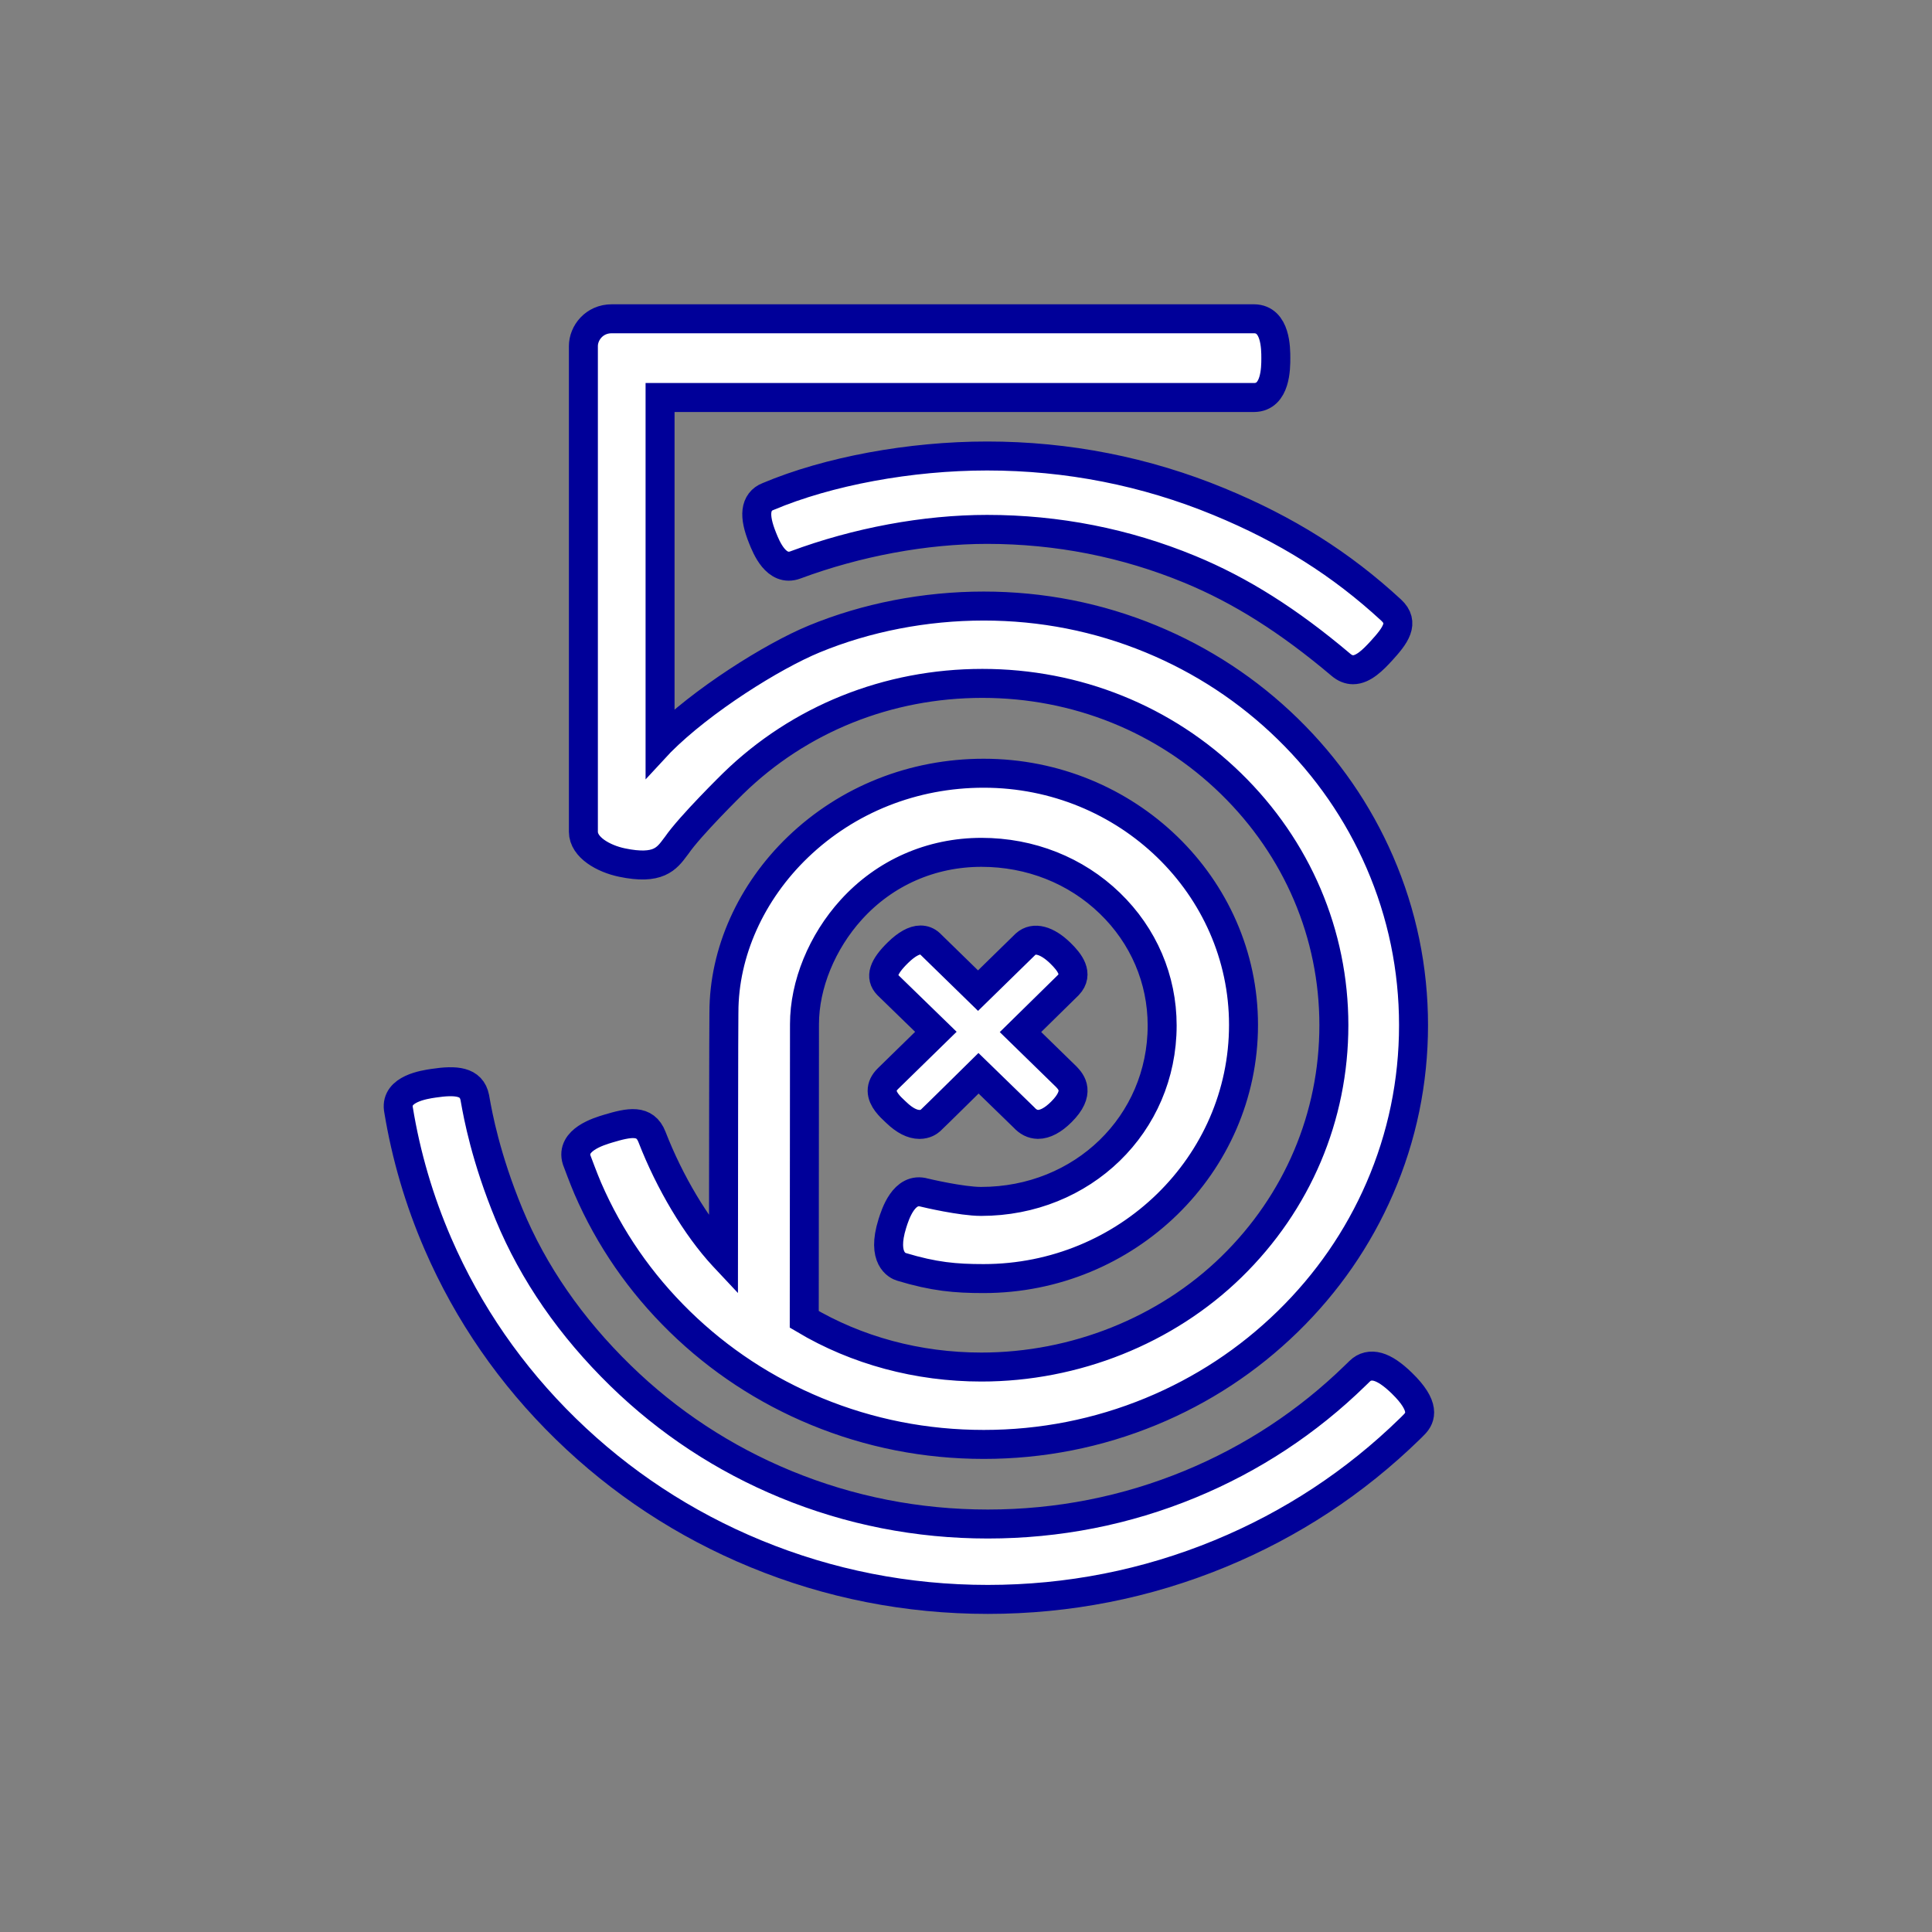 <?xml version="1.0" encoding="UTF-8"?>
<svg width="150px" height="150px" viewBox="0 0 100 100" version="1.1" xmlns="http://www.w3.org/2000/svg" xmlns:xlink="http://www.w3.org/1999/xlink">
    <rect x="0" y="0" width="100" height="100" fill="#808080" stroke="none"/>
    <!-- Generator: Sketch 52.6 (67491) - http://www.bohemiancoding.com/sketch -->
    <title>Fivehundred</title>
    <desc>Created with Sketch.</desc>
    <g id="Fivehundred" stroke="none" stroke-width="1" fill="none" fill-rule="evenodd">
        <g id="five" transform="translate(20.611, 16.5)" fill="#FFFFFF" fill-rule="nonzero" stroke="#000099" stroke-width="1.5">
            <path d="M51.951,55.094 L51.951,55.094 C51.472,54.628 51.064,54.353 50.706,54.252 C50.343,54.151 50.018,54.226 49.768,54.472 L49.532,54.701 C47.062,57.11 44.186,59.002 40.984,60.323 C37.671,61.69 34.149,62.383 30.519,62.383 C26.888,62.383 23.367,61.69 20.053,60.323 C16.851,59.002 13.976,57.111 11.506,54.701 C8.933,52.192 6.994,49.387 5.743,46.365 C4.523,43.418 4.125,41.202 3.994,40.474 C3.982,40.405 3.972,40.352 3.965,40.313 C3.797,39.455 2.988,39.395 1.825,39.569 C1.341,39.641 -0.131,39.86 0.009,40.893 L0.013,40.917 C0.402,43.308 1.091,45.652 2.059,47.885 C3.615,51.473 5.842,54.694 8.678,57.46 C11.514,60.227 14.817,62.399 18.495,63.916 C22.304,65.488 26.349,66.285 30.519,66.285 C34.686,66.285 38.732,65.487 42.542,63.915 C46.22,62.398 49.523,60.226 52.36,57.458 C52.367,57.451 52.522,57.302 52.606,57.211 C52.919,56.88 53.19,56.3 51.951,55.094 Z M30.48,7.102 C26.496,7.102 22.257,7.886 19.143,9.2 C18.81,9.327 18.611,9.588 18.568,9.955 C18.527,10.3 18.622,10.756 18.861,11.35 C19.054,11.831 19.567,13.11 20.56,12.74 C23.747,11.554 27.27,10.901 30.48,10.901 C34.118,10.901 37.646,11.596 40.966,12.966 C43.605,14.054 46.094,15.627 48.8,17.914 C48.998,18.081 49.207,18.166 49.423,18.166 C49.951,18.166 50.457,17.66 50.89,17.186 C51.612,16.395 52.109,15.738 51.397,15.08 C48.812,12.692 45.98,10.908 42.484,9.466 C38.681,7.897 34.643,7.102 30.48,7.102 Z M25.048,39.962 C25.053,40.402 25.465,40.787 25.711,41.017 L25.789,41.09 C26.211,41.495 26.613,41.7 26.984,41.7 C27.291,41.7 27.48,41.558 27.547,41.498 C27.733,41.329 29.836,39.25 30.037,39.052 L32.383,41.333 C32.6,41.571 32.836,41.691 33.111,41.698 C33.486,41.698 33.894,41.481 34.325,41.052 C35.337,40.044 34.83,39.501 34.586,39.238 L32.209,36.919 L34.688,34.484 C35.231,33.91 34.751,33.3 34.272,32.833 C33.577,32.155 32.906,31.98 32.476,32.366 L30.012,34.775 L27.519,32.343 C27.387,32.219 27.22,32.154 27.037,32.154 C26.705,32.154 26.312,32.373 25.869,32.805 C25.103,33.553 24.938,34.07 25.337,34.482 L27.83,36.906 L25.352,39.328 C25.148,39.527 25.046,39.74 25.048,39.962 Z M9.243,43.553 C9.258,43.593 9.61,44.543 9.814,45.013 C10.933,47.596 12.537,49.916 14.58,51.909 C16.621,53.9 19,55.464 21.65,56.557 C24.393,57.689 27.307,58.263 30.309,58.263 C33.311,58.263 36.225,57.689 38.968,56.557 C41.617,55.464 43.996,53.9 46.038,51.907 C48.081,49.916 49.684,47.596 50.805,45.012 C51.965,42.336 52.553,39.494 52.553,36.565 C52.553,33.637 51.965,30.795 50.805,28.12 C49.684,25.536 48.081,23.216 46.038,21.223 C43.997,19.232 41.618,17.668 38.968,16.574 C36.225,15.442 33.312,14.869 30.309,14.869 C27.271,14.869 24.236,15.458 21.531,16.574 C19.368,17.467 15.708,19.763 13.566,21.918 L13.554,21.931 L13.554,4.075 L44.305,4.075 C45.425,4.063 45.425,2.538 45.425,2.037 C45.425,1.537 45.425,0.013 44.302,0 L11.051,0 C10.146,0 9.585,0.734 9.585,1.415 L9.585,26.549 C9.585,27.359 10.621,27.945 11.583,28.146 C13.462,28.537 13.896,27.951 14.356,27.331 L14.418,27.249 C15.12,26.231 17.315,24.076 17.337,24.055 C20.764,20.713 25.345,18.872 30.237,18.872 C35.105,18.872 39.673,20.713 43.1,24.055 C46.537,27.408 48.43,31.851 48.43,36.565 C48.43,41.297 46.547,45.74 43.127,49.076 C39.75,52.37 35.033,54.258 30.185,54.258 C26.902,54.258 23.732,53.405 21.017,51.79 L21.029,36.508 C21.029,34.47 21.935,32.255 23.454,30.582 C25.19,28.67 27.583,27.617 30.191,27.617 C32.718,27.617 35.077,28.552 36.835,30.251 C38.58,31.937 39.542,34.184 39.542,36.578 C39.542,41.685 35.424,45.685 30.169,45.685 C29.155,45.685 27.313,45.249 27.238,45.23 C26.177,44.922 25.725,46.359 25.576,46.833 C25.005,48.655 25.864,49.016 26.042,49.07 C27.733,49.582 28.842,49.679 30.297,49.679 C37.717,49.679 43.753,43.788 43.753,36.548 C43.753,29.365 37.72,23.522 30.305,23.522 C26.674,23.522 23.263,24.876 20.7,27.334 C18.259,29.675 16.859,32.797 16.859,35.898 L16.858,35.975 C16.846,36.362 16.838,45.523 16.836,48.53 L16.822,48.515 C15.427,47.009 14.049,44.703 13.135,42.347 C12.777,41.424 11.968,41.588 10.863,41.919 C10.381,42.064 8.914,42.505 9.238,43.54 L9.243,43.553 Z" id="Shape"></path>
        </g>
    </g>
</svg>
